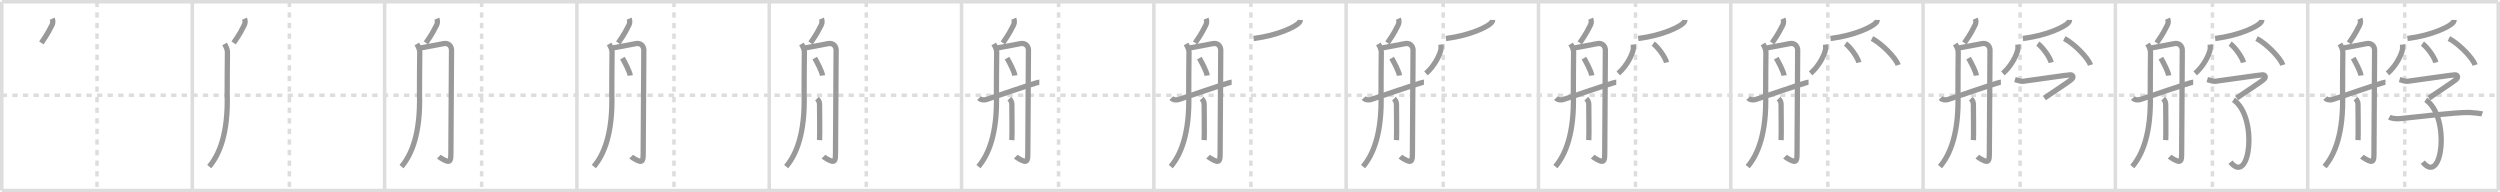 <svg width="1417px" height="109px" viewBox="0 0 1417 109" xmlns="http://www.w3.org/2000/svg" xmlns:xlink="http://www.w3.org/1999/xlink" xml:space="preserve" version="1.1" baseProfile="full">
<line x1="1" y1="1" x2="1416" y2="1" style="stroke:#ddd;stroke-width:2"></line>
<line x1="1" y1="1" x2="1" y2="108" style="stroke:#ddd;stroke-width:2"></line>
<line x1="1" y1="108" x2="1416" y2="108" style="stroke:#ddd;stroke-width:2"></line>
<line x1="1416" y1="1" x2="1416" y2="108" style="stroke:#ddd;stroke-width:2"></line>
<line x1="109" y1="1" x2="109" y2="108" style="stroke:#ddd;stroke-width:2"></line>
<line x1="218" y1="1" x2="218" y2="108" style="stroke:#ddd;stroke-width:2"></line>
<line x1="327" y1="1" x2="327" y2="108" style="stroke:#ddd;stroke-width:2"></line>
<line x1="436" y1="1" x2="436" y2="108" style="stroke:#ddd;stroke-width:2"></line>
<line x1="545" y1="1" x2="545" y2="108" style="stroke:#ddd;stroke-width:2"></line>
<line x1="654" y1="1" x2="654" y2="108" style="stroke:#ddd;stroke-width:2"></line>
<line x1="763" y1="1" x2="763" y2="108" style="stroke:#ddd;stroke-width:2"></line>
<line x1="872" y1="1" x2="872" y2="108" style="stroke:#ddd;stroke-width:2"></line>
<line x1="981" y1="1" x2="981" y2="108" style="stroke:#ddd;stroke-width:2"></line>
<line x1="1090" y1="1" x2="1090" y2="108" style="stroke:#ddd;stroke-width:2"></line>
<line x1="1199" y1="1" x2="1199" y2="108" style="stroke:#ddd;stroke-width:2"></line>
<line x1="1308" y1="1" x2="1308" y2="108" style="stroke:#ddd;stroke-width:2"></line>
<line x1="1" y1="54" x2="1416" y2="54" style="stroke:#ddd;stroke-width:2;stroke-dasharray:3 3"></line>
<line x1="55" y1="1" x2="55" y2="108" style="stroke:#ddd;stroke-width:2;stroke-dasharray:3 3"></line>
<line x1="164" y1="1" x2="164" y2="108" style="stroke:#ddd;stroke-width:2;stroke-dasharray:3 3"></line>
<line x1="273" y1="1" x2="273" y2="108" style="stroke:#ddd;stroke-width:2;stroke-dasharray:3 3"></line>
<line x1="382" y1="1" x2="382" y2="108" style="stroke:#ddd;stroke-width:2;stroke-dasharray:3 3"></line>
<line x1="491" y1="1" x2="491" y2="108" style="stroke:#ddd;stroke-width:2;stroke-dasharray:3 3"></line>
<line x1="600" y1="1" x2="600" y2="108" style="stroke:#ddd;stroke-width:2;stroke-dasharray:3 3"></line>
<line x1="709" y1="1" x2="709" y2="108" style="stroke:#ddd;stroke-width:2;stroke-dasharray:3 3"></line>
<line x1="818" y1="1" x2="818" y2="108" style="stroke:#ddd;stroke-width:2;stroke-dasharray:3 3"></line>
<line x1="927" y1="1" x2="927" y2="108" style="stroke:#ddd;stroke-width:2;stroke-dasharray:3 3"></line>
<line x1="1036" y1="1" x2="1036" y2="108" style="stroke:#ddd;stroke-width:2;stroke-dasharray:3 3"></line>
<line x1="1145" y1="1" x2="1145" y2="108" style="stroke:#ddd;stroke-width:2;stroke-dasharray:3 3"></line>
<line x1="1254" y1="1" x2="1254" y2="108" style="stroke:#ddd;stroke-width:2;stroke-dasharray:3 3"></line>
<line x1="1363" y1="1" x2="1363" y2="108" style="stroke:#ddd;stroke-width:2;stroke-dasharray:3 3"></line>
<path d="M29.59,10.58c0.41,0.92,0.52,2.4-0.11,3.6C28.0,17,27.33,18.71,23.42,24.33" style="fill:none;stroke:#999;stroke-width:3"></path>

<path d="M138.59,10.58c0.41,0.92,0.52,2.4-0.11,3.6C137.0,17,136.33,18.71,132.42,24.33" style="fill:none;stroke:#999;stroke-width:3"></path>
<path d="M127.25,24.92c0.78,1.31,1.67,3.03,1.67,4.67c0,1.64-0.23,20.63-0.15,23.58c0.67,22.51-4.52,34.59-10.19,41.25" style="fill:none;stroke:#999;stroke-width:3"></path>

<path d="M247.59,10.58c0.41,0.92,0.52,2.4-0.11,3.6C246.0,17,245.33,18.71,241.42,24.33" style="fill:none;stroke:#999;stroke-width:3"></path>
<path d="M236.25,24.92c0.78,1.31,1.67,3.03,1.67,4.67c0,1.64-0.23,20.63-0.15,23.58c0.67,22.51-4.52,34.59-10.19,41.25" style="fill:none;stroke:#999;stroke-width:3"></path>
<path d="M237.92,27.26c3.3-0.64,10.35-1.87,13.33-2.51s4.67,1.44,4.67,3.67c0,2.23-0.36,55.58-0.36,58.77c0,3.18-0.34,4.68-2.19,4.14c-1.41-0.41-3.98-1.94-4.61-2.58" style="fill:none;stroke:#999;stroke-width:3"></path>

<path d="M356.59,10.58c0.41,0.92,0.52,2.4-0.11,3.6C355.0,17,354.33,18.71,350.42,24.33" style="fill:none;stroke:#999;stroke-width:3"></path>
<path d="M345.25,24.92c0.78,1.31,1.67,3.03,1.67,4.67c0,1.64-0.23,20.63-0.15,23.58c0.67,22.51-4.52,34.59-10.19,41.25" style="fill:none;stroke:#999;stroke-width:3"></path>
<path d="M346.92,27.26c3.3-0.64,10.35-1.87,13.33-2.51s4.67,1.44,4.67,3.67c0,2.23-0.36,55.58-0.36,58.77c0,3.18-0.34,4.68-2.19,4.14c-1.41-0.41-3.98-1.94-4.61-2.58" style="fill:none;stroke:#999;stroke-width:3"></path>
<path d="M352.78,32.94c1.18,2.04,4.13,7.5,4.43,9.88" style="fill:none;stroke:#999;stroke-width:3"></path>

<path d="M465.59,10.58c0.41,0.92,0.52,2.4-0.11,3.6C464.0,17,463.33,18.71,459.42,24.33" style="fill:none;stroke:#999;stroke-width:3"></path>
<path d="M454.25,24.92c0.78,1.31,1.67,3.03,1.67,4.67c0,1.64-0.23,20.63-0.15,23.58c0.67,22.51-4.52,34.59-10.19,41.25" style="fill:none;stroke:#999;stroke-width:3"></path>
<path d="M455.92,27.26c3.3-0.64,10.35-1.87,13.33-2.51s4.67,1.44,4.67,3.67c0,2.23-0.36,55.58-0.36,58.77c0,3.18-0.34,4.68-2.19,4.14c-1.41-0.41-3.98-1.94-4.61-2.58" style="fill:none;stroke:#999;stroke-width:3"></path>
<path d="M461.78,32.94c1.18,2.04,4.13,7.5,4.43,9.88" style="fill:none;stroke:#999;stroke-width:3"></path>
<path d="M463.08,55.92c1.17,1.17,1.44,2.14,1.44,3.47c0,2.28,0.2,17.35,0,20.03" style="fill:none;stroke:#999;stroke-width:3"></path>

<path d="M574.59,10.58c0.41,0.92,0.52,2.4-0.11,3.6C573.0,17,572.33,18.71,568.42,24.33" style="fill:none;stroke:#999;stroke-width:3"></path>
<path d="M563.25,24.92c0.78,1.31,1.67,3.03,1.67,4.67c0,1.64-0.23,20.63-0.15,23.58c0.67,22.51-4.52,34.59-10.19,41.25" style="fill:none;stroke:#999;stroke-width:3"></path>
<path d="M564.92,27.26c3.3-0.64,10.35-1.87,13.33-2.51s4.67,1.44,4.67,3.67c0,2.23-0.36,55.58-0.36,58.77c0,3.18-0.34,4.68-2.19,4.14c-1.41-0.41-3.98-1.94-4.61-2.58" style="fill:none;stroke:#999;stroke-width:3"></path>
<path d="M570.78,32.94c1.18,2.04,4.13,7.5,4.43,9.88" style="fill:none;stroke:#999;stroke-width:3"></path>
<path d="M572.08,55.92c1.17,1.17,1.44,2.14,1.44,3.47c0,2.28,0.2,17.35,0,20.03" style="fill:none;stroke:#999;stroke-width:3"></path>
<path d="M554.92,55.58c1.08,1.17,2.96,1.17,4.17,0.83c1.21-0.33,28.49-9.83,30-9.83" style="fill:none;stroke:#999;stroke-width:3"></path>

<path d="M683.59,10.58c0.41,0.92,0.52,2.4-0.11,3.6C682.0,17,681.33,18.71,677.42,24.33" style="fill:none;stroke:#999;stroke-width:3"></path>
<path d="M672.25,24.92c0.78,1.31,1.67,3.03,1.67,4.67c0,1.64-0.23,20.63-0.15,23.58c0.67,22.51-4.52,34.59-10.19,41.25" style="fill:none;stroke:#999;stroke-width:3"></path>
<path d="M673.92,27.26c3.3-0.64,10.35-1.87,13.33-2.51s4.67,1.44,4.67,3.67c0,2.23-0.36,55.58-0.36,58.77c0,3.18-0.34,4.68-2.19,4.14c-1.41-0.41-3.98-1.94-4.61-2.58" style="fill:none;stroke:#999;stroke-width:3"></path>
<path d="M679.78,32.94c1.18,2.04,4.13,7.5,4.43,9.88" style="fill:none;stroke:#999;stroke-width:3"></path>
<path d="M681.08,55.92c1.17,1.17,1.44,2.14,1.44,3.47c0,2.28,0.2,17.35,0,20.03" style="fill:none;stroke:#999;stroke-width:3"></path>
<path d="M663.92,55.58c1.08,1.17,2.96,1.17,4.17,0.83c1.21-0.33,28.49-9.83,30-9.83" style="fill:none;stroke:#999;stroke-width:3"></path>
<path d="M737.01,11.29c-0.01,0.96-0.61,1.46-0.93,1.8c-1.87,2-11.39,6.95-25.55,8.73" style="fill:none;stroke:#999;stroke-width:3"></path>

<path d="M792.59,10.58c0.41,0.92,0.52,2.4-0.11,3.6C791.0,17,790.33,18.71,786.42,24.33" style="fill:none;stroke:#999;stroke-width:3"></path>
<path d="M781.25,24.92c0.78,1.31,1.67,3.03,1.67,4.67c0,1.64-0.23,20.63-0.15,23.58c0.67,22.51-4.52,34.59-10.19,41.25" style="fill:none;stroke:#999;stroke-width:3"></path>
<path d="M782.92,27.26c3.3-0.64,10.35-1.87,13.33-2.51s4.67,1.44,4.67,3.67c0,2.23-0.36,55.58-0.36,58.77c0,3.18-0.34,4.68-2.19,4.14c-1.41-0.41-3.98-1.94-4.61-2.58" style="fill:none;stroke:#999;stroke-width:3"></path>
<path d="M788.78,32.94c1.18,2.04,4.13,7.5,4.43,9.88" style="fill:none;stroke:#999;stroke-width:3"></path>
<path d="M790.08,55.92c1.17,1.17,1.44,2.14,1.44,3.47c0,2.28,0.2,17.35,0,20.03" style="fill:none;stroke:#999;stroke-width:3"></path>
<path d="M772.92,55.58c1.08,1.17,2.96,1.17,4.17,0.83c1.21-0.33,28.49-9.83,30-9.83" style="fill:none;stroke:#999;stroke-width:3"></path>
<path d="M846.01,11.29c-0.01,0.96-0.61,1.46-0.93,1.8c-1.87,2-11.39,6.95-25.55,8.73" style="fill:none;stroke:#999;stroke-width:3"></path>
<path d="M816.75,25.25c0.03,0.37,0.11,2.13,0,2.67c-0.62,3.16-3.6,9.43-8.52,13.67" style="fill:none;stroke:#999;stroke-width:3"></path>

<path d="M901.59,10.58c0.41,0.92,0.52,2.4-0.11,3.6C900.0,17,899.33,18.71,895.42,24.33" style="fill:none;stroke:#999;stroke-width:3"></path>
<path d="M890.25,24.92c0.78,1.31,1.67,3.03,1.67,4.67c0,1.64-0.23,20.63-0.15,23.58c0.67,22.51-4.52,34.59-10.19,41.25" style="fill:none;stroke:#999;stroke-width:3"></path>
<path d="M891.92,27.26c3.3-0.64,10.35-1.87,13.33-2.51s4.67,1.44,4.67,3.67c0,2.23-0.36,55.58-0.36,58.77c0,3.18-0.34,4.68-2.19,4.14c-1.41-0.41-3.98-1.94-4.61-2.58" style="fill:none;stroke:#999;stroke-width:3"></path>
<path d="M897.78,32.94c1.18,2.04,4.13,7.5,4.43,9.88" style="fill:none;stroke:#999;stroke-width:3"></path>
<path d="M899.08,55.92c1.17,1.17,1.44,2.14,1.44,3.47c0,2.28,0.2,17.35,0,20.03" style="fill:none;stroke:#999;stroke-width:3"></path>
<path d="M881.92,55.58c1.08,1.17,2.96,1.17,4.17,0.83c1.21-0.33,28.49-9.83,30-9.83" style="fill:none;stroke:#999;stroke-width:3"></path>
<path d="M955.01,11.29c-0.01,0.96-0.61,1.46-0.93,1.8c-1.87,2-11.39,6.95-25.55,8.73" style="fill:none;stroke:#999;stroke-width:3"></path>
<path d="M925.75,25.25c0.03,0.37,0.11,2.13,0,2.67c-0.62,3.16-3.6,9.43-8.52,13.67" style="fill:none;stroke:#999;stroke-width:3"></path>
<path d="M937.02,24.74c2.68,1.88,6.91,7.74,7.58,10.67" style="fill:none;stroke:#999;stroke-width:3"></path>

<path d="M1010.59,10.58c0.41,0.92,0.52,2.4-0.11,3.6C1009.0,17,1008.33,18.71,1004.42,24.33" style="fill:none;stroke:#999;stroke-width:3"></path>
<path d="M999.25,24.92c0.78,1.31,1.67,3.03,1.67,4.67c0,1.64-0.23,20.63-0.15,23.58c0.67,22.51-4.52,34.59-10.19,41.25" style="fill:none;stroke:#999;stroke-width:3"></path>
<path d="M1000.92,27.26c3.3-0.64,10.35-1.87,13.33-2.51s4.67,1.44,4.67,3.67c0,2.23-0.36,55.58-0.36,58.77c0,3.18-0.34,4.68-2.19,4.14c-1.41-0.41-3.98-1.94-4.61-2.58" style="fill:none;stroke:#999;stroke-width:3"></path>
<path d="M1006.78,32.94c1.18,2.04,4.13,7.5,4.43,9.88" style="fill:none;stroke:#999;stroke-width:3"></path>
<path d="M1008.08,55.92c1.17,1.17,1.44,2.14,1.44,3.47c0,2.28,0.2,17.35,0,20.03" style="fill:none;stroke:#999;stroke-width:3"></path>
<path d="M990.92,55.58c1.08,1.17,2.96,1.17,4.17,0.83c1.21-0.33,28.49-9.83,30-9.83" style="fill:none;stroke:#999;stroke-width:3"></path>
<path d="M1064.01,11.29c-0.01,0.96-0.61,1.46-0.93,1.8c-1.87,2-11.39,6.95-25.55,8.73" style="fill:none;stroke:#999;stroke-width:3"></path>
<path d="M1034.75,25.25c0.03,0.37,0.11,2.13,0,2.67c-0.62,3.16-3.6,9.43-8.52,13.67" style="fill:none;stroke:#999;stroke-width:3"></path>
<path d="M1046.02,24.74c2.68,1.88,6.91,7.74,7.58,10.67" style="fill:none;stroke:#999;stroke-width:3"></path>
<path d="M1061.03,21.84c5.24,2.65,13.54,10.89,14.85,15.01" style="fill:none;stroke:#999;stroke-width:3"></path>

<path d="M1119.59,10.58c0.41,0.92,0.52,2.4-0.11,3.6C1118.0,17,1117.33,18.71,1113.42,24.33" style="fill:none;stroke:#999;stroke-width:3"></path>
<path d="M1108.25,24.92c0.78,1.31,1.67,3.03,1.67,4.67c0,1.64-0.23,20.63-0.15,23.58c0.67,22.51-4.52,34.59-10.19,41.25" style="fill:none;stroke:#999;stroke-width:3"></path>
<path d="M1109.92,27.26c3.3-0.64,10.35-1.87,13.33-2.51s4.67,1.44,4.67,3.67c0,2.23-0.36,55.58-0.36,58.77c0,3.18-0.34,4.68-2.19,4.14c-1.41-0.41-3.98-1.94-4.61-2.58" style="fill:none;stroke:#999;stroke-width:3"></path>
<path d="M1115.78,32.94c1.18,2.04,4.13,7.5,4.43,9.88" style="fill:none;stroke:#999;stroke-width:3"></path>
<path d="M1117.08,55.92c1.17,1.17,1.44,2.14,1.44,3.47c0,2.28,0.2,17.35,0,20.03" style="fill:none;stroke:#999;stroke-width:3"></path>
<path d="M1099.92,55.58c1.08,1.17,2.96,1.17,4.17,0.83c1.21-0.33,28.49-9.83,30-9.83" style="fill:none;stroke:#999;stroke-width:3"></path>
<path d="M1173.01,11.29c-0.01,0.96-0.61,1.46-0.93,1.8c-1.87,2-11.39,6.95-25.55,8.73" style="fill:none;stroke:#999;stroke-width:3"></path>
<path d="M1143.75,25.25c0.03,0.37,0.11,2.13,0,2.67c-0.62,3.16-3.6,9.43-8.52,13.67" style="fill:none;stroke:#999;stroke-width:3"></path>
<path d="M1155.02,24.74c2.68,1.88,6.91,7.74,7.58,10.67" style="fill:none;stroke:#999;stroke-width:3"></path>
<path d="M1170.03,21.84c5.24,2.65,13.54,10.89,14.85,15.01" style="fill:none;stroke:#999;stroke-width:3"></path>
<path d="M1142.08,45.08c0.78,0.23,3.31,1.14,4.5,1c4.92-0.58,25.47-3.67,26.83-3.67c1.37,0,2.2,1.15,0.83,2.5c-1.37,1.35-12.02,8.22-15.5,10.67" style="fill:none;stroke:#999;stroke-width:3"></path>

<path d="M1228.59,10.58c0.41,0.92,0.52,2.4-0.11,3.6C1227.0,17,1226.33,18.71,1222.42,24.33" style="fill:none;stroke:#999;stroke-width:3"></path>
<path d="M1217.25,24.92c0.78,1.31,1.67,3.03,1.67,4.67c0,1.64-0.23,20.63-0.15,23.58c0.67,22.51-4.52,34.59-10.19,41.25" style="fill:none;stroke:#999;stroke-width:3"></path>
<path d="M1218.92,27.26c3.3-0.64,10.35-1.87,13.33-2.51s4.67,1.44,4.67,3.67c0,2.23-0.36,55.58-0.36,58.77c0,3.18-0.34,4.68-2.19,4.14c-1.41-0.41-3.98-1.94-4.61-2.58" style="fill:none;stroke:#999;stroke-width:3"></path>
<path d="M1224.78,32.94c1.18,2.04,4.13,7.5,4.43,9.88" style="fill:none;stroke:#999;stroke-width:3"></path>
<path d="M1226.08,55.92c1.17,1.17,1.44,2.14,1.44,3.47c0,2.28,0.2,17.35,0,20.03" style="fill:none;stroke:#999;stroke-width:3"></path>
<path d="M1208.92,55.58c1.08,1.17,2.96,1.17,4.17,0.83c1.21-0.33,28.49-9.83,30-9.83" style="fill:none;stroke:#999;stroke-width:3"></path>
<path d="M1282.01,11.29c-0.01,0.96-0.61,1.46-0.93,1.8c-1.87,2-11.39,6.95-25.55,8.73" style="fill:none;stroke:#999;stroke-width:3"></path>
<path d="M1252.75,25.25c0.03,0.37,0.11,2.13,0,2.67c-0.62,3.16-3.6,9.43-8.52,13.67" style="fill:none;stroke:#999;stroke-width:3"></path>
<path d="M1264.02,24.74c2.68,1.88,6.91,7.74,7.58,10.67" style="fill:none;stroke:#999;stroke-width:3"></path>
<path d="M1279.03,21.84c5.24,2.65,13.54,10.89,14.85,15.01" style="fill:none;stroke:#999;stroke-width:3"></path>
<path d="M1251.08,45.08c0.78,0.23,3.31,1.14,4.5,1c4.92-0.58,25.47-3.67,26.83-3.67c1.37,0,2.2,1.15,0.83,2.5c-1.37,1.35-12.02,8.22-15.5,10.67" style="fill:none;stroke:#999;stroke-width:3"></path>
<path d="M1265.92,56.58c14.08,9.47,9.49,49.14-1.67,35.33" style="fill:none;stroke:#999;stroke-width:3"></path>

<path d="M1337.59,10.58c0.41,0.92,0.52,2.4-0.11,3.6C1336.0,17,1335.33,18.71,1331.42,24.33" style="fill:none;stroke:#999;stroke-width:3"></path>
<path d="M1326.25,24.92c0.78,1.31,1.67,3.03,1.67,4.67c0,1.64-0.23,20.63-0.15,23.58c0.67,22.51-4.52,34.59-10.19,41.25" style="fill:none;stroke:#999;stroke-width:3"></path>
<path d="M1327.92,27.26c3.3-0.64,10.35-1.87,13.33-2.51s4.67,1.44,4.67,3.67c0,2.23-0.36,55.58-0.36,58.77c0,3.18-0.34,4.68-2.19,4.14c-1.41-0.41-3.98-1.94-4.61-2.58" style="fill:none;stroke:#999;stroke-width:3"></path>
<path d="M1333.78,32.94c1.18,2.04,4.13,7.5,4.43,9.88" style="fill:none;stroke:#999;stroke-width:3"></path>
<path d="M1335.08,55.92c1.17,1.17,1.44,2.14,1.44,3.47c0,2.28,0.2,17.35,0,20.03" style="fill:none;stroke:#999;stroke-width:3"></path>
<path d="M1317.92,55.58c1.08,1.17,2.96,1.17,4.17,0.83c1.21-0.33,28.49-9.83,30-9.83" style="fill:none;stroke:#999;stroke-width:3"></path>
<path d="M1391.01,11.29c-0.01,0.96-0.61,1.46-0.93,1.8c-1.87,2-11.39,6.95-25.55,8.73" style="fill:none;stroke:#999;stroke-width:3"></path>
<path d="M1361.75,25.25c0.03,0.37,0.11,2.13,0,2.67c-0.62,3.16-3.6,9.43-8.52,13.67" style="fill:none;stroke:#999;stroke-width:3"></path>
<path d="M1373.02,24.74c2.68,1.88,6.91,7.74,7.58,10.67" style="fill:none;stroke:#999;stroke-width:3"></path>
<path d="M1388.03,21.84c5.24,2.65,13.54,10.89,14.85,15.01" style="fill:none;stroke:#999;stroke-width:3"></path>
<path d="M1360.08,45.08c0.78,0.23,3.31,1.14,4.5,1c4.92-0.58,25.47-3.67,26.83-3.67c1.37,0,2.2,1.15,0.83,2.5c-1.37,1.35-12.02,8.22-15.5,10.67" style="fill:none;stroke:#999;stroke-width:3"></path>
<path d="M1374.92,56.58c14.08,9.47,9.49,49.14-1.67,35.33" style="fill:none;stroke:#999;stroke-width:3"></path>
<path d="M1354.25,66.42c0.95,0.52,3.5,1.08,6,0.83c7.99-0.8,31.64-3.65,39.33-3.5c1.58,0.03,6.54,0.57,7.33,0.83" style="fill:none;stroke:#999;stroke-width:3"></path>

</svg>